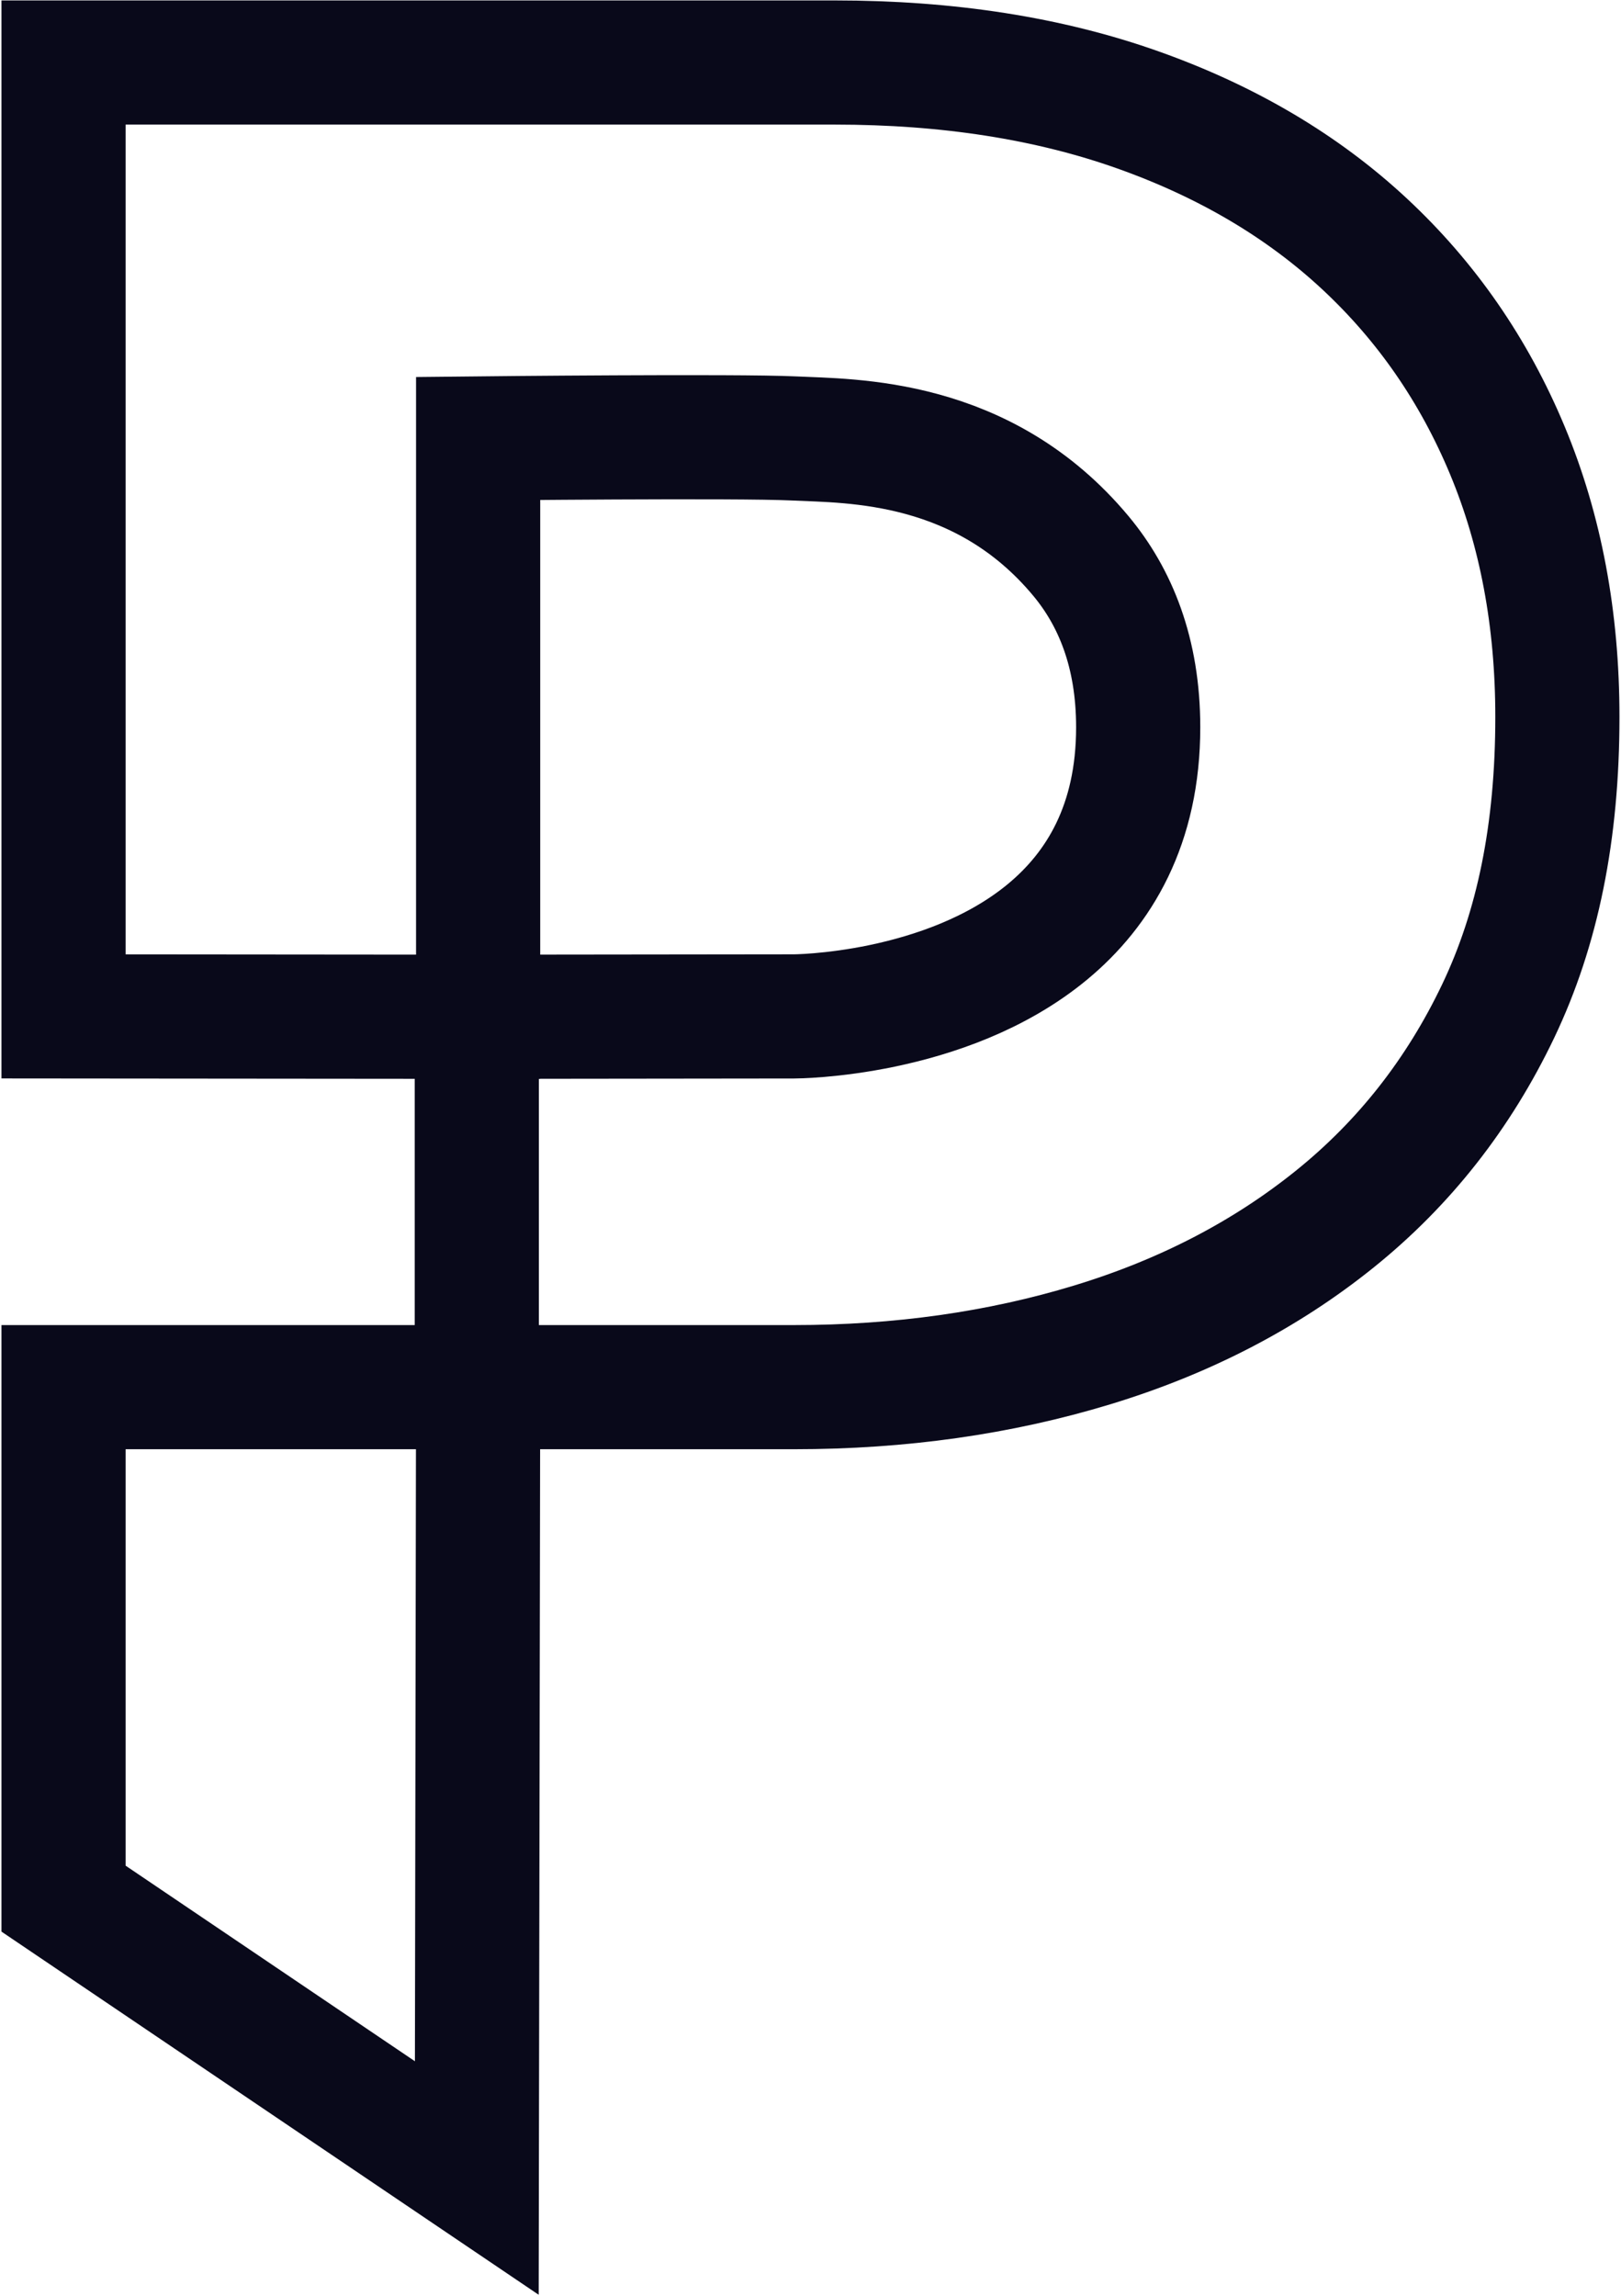 <?xml version="1.0" encoding="UTF-8"?>
<svg width="752px" height="1065px" viewBox="0 0 752 1065" version="1.1" xmlns="http://www.w3.org/2000/svg" xmlns:xlink="http://www.w3.org/1999/xlink">
    <!-- Generator: Sketch 40.1 (33804) - http://www.bohemiancoding.com/sketch -->
    <title>P</title>
    <desc>Created with Sketch.</desc>
    <defs></defs>
    <g id="Final" stroke="none" stroke-width="1" fill="none" fill-rule="evenodd">
        <g id="light_lockup" transform="translate(-647, -291)" stroke="#09091A" stroke-width="57.6">
            <g id="Group" transform="translate(440, 320)">
                <path d="M575.351,442.522 C575.351,442.522 645.583,442.458 692.888,403.327 C716.909,383.456 735.019,353.512 735.019,308.388 C735.019,273.7 724.318,247.992 708.456,228.94 C663.049,174.399 601.885,175.681 575.351,174.399 C548.818,173.116 428.812,174.399 428.812,174.399 L428.812,442.691 L236.478,442.522 L236.478,0 L594.279,0 C646.79,0 693.702,7.345 735.019,22.034 C776.335,36.724 811.341,57.432 840.039,84.159 C868.736,110.886 890.819,142.815 906.287,179.947 C921.755,217.079 929.489,258.291 929.489,303.583 C929.489,357.037 920.331,401.717 902.013,440.074 C883.695,478.43 858.458,510.563 826.301,536.474 C794.143,562.384 756.593,581.868 713.648,594.926 C670.704,607.983 624.605,614.512 575.351,614.512 L428.812,614.512 L428.193,981.399 L236.478,851.797 L236.478,614.512 L428.193,614.512 L428.193,442.691 L575.351,442.522 Z" id="P"></path>
            </g>
        </g>
    </g>
</svg>